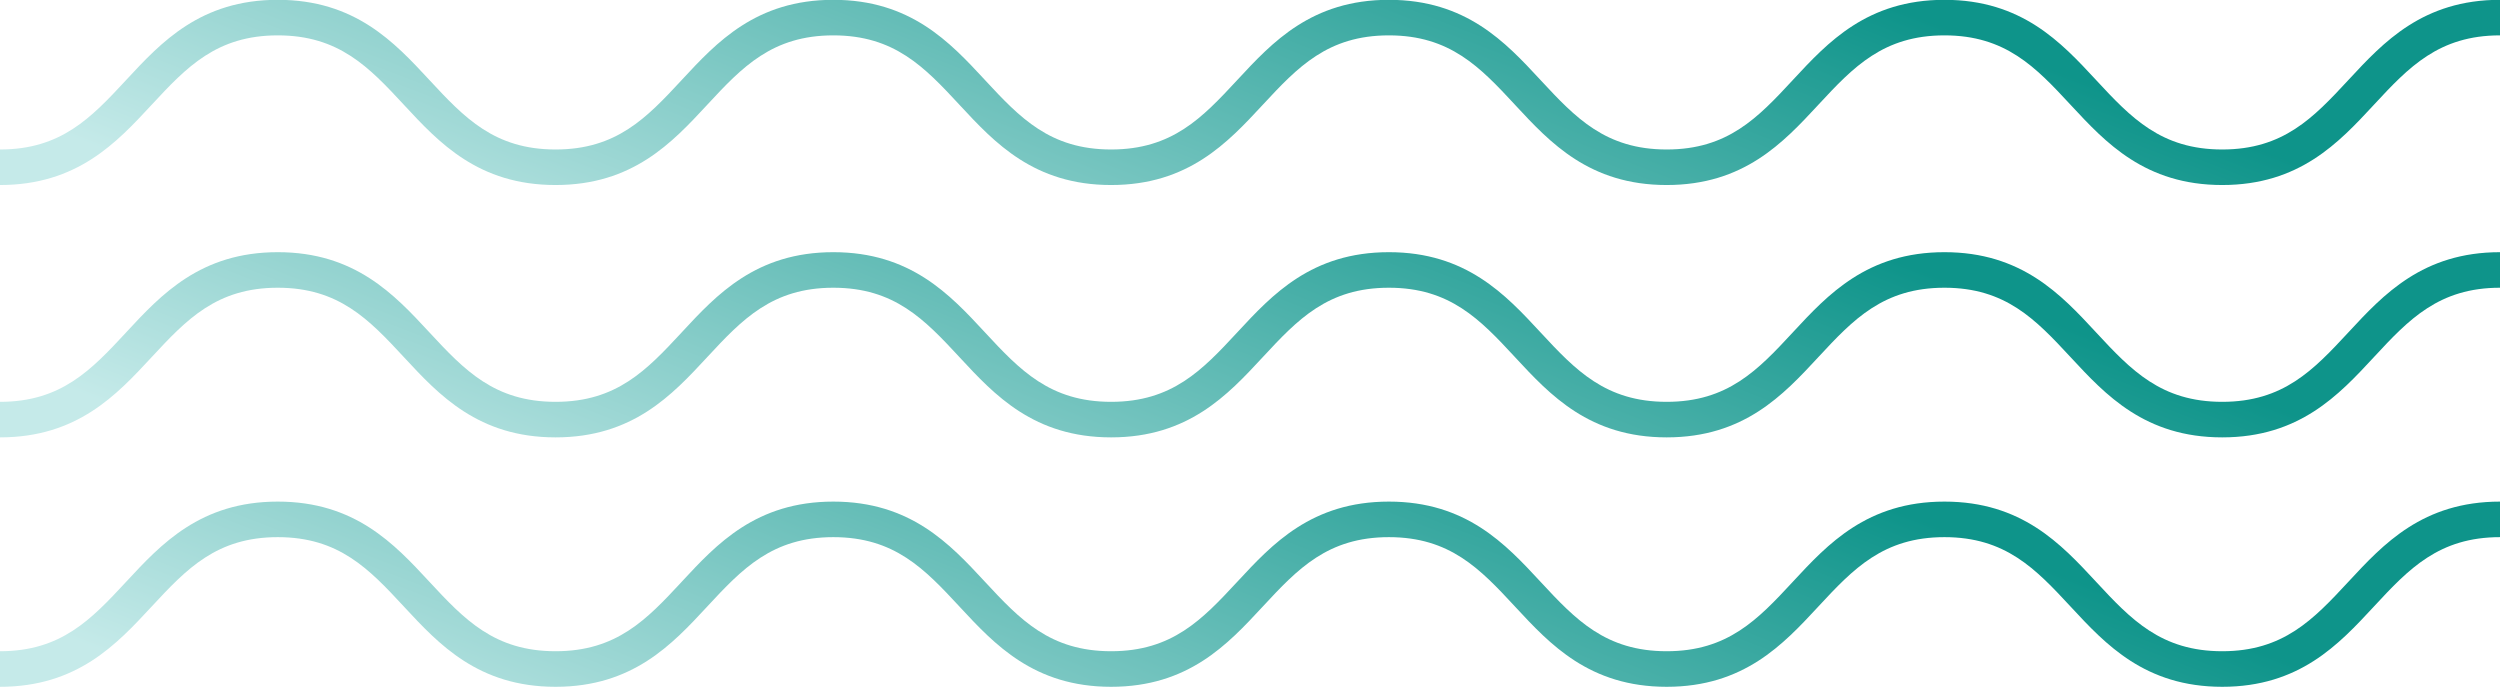<svg width="142" height="39" viewBox="0 0 142 39" fill="none" xmlns="http://www.w3.org/2000/svg">
<path fill-rule="evenodd" clip-rule="evenodd" d="M134.851 5.937C136.824 3.811 138.53 2.009 142 2.009V-0.01C137.615 -0.01 135.376 2.403 133.416 4.515L133.371 4.563C131.398 6.689 129.693 8.491 126.222 8.491C122.752 8.491 121.046 6.689 119.073 4.563L119.029 4.515C117.068 2.403 114.83 -0.01 110.445 -0.01C106.059 -0.01 103.821 2.403 101.86 4.515L101.816 4.563C99.843 6.689 98.137 8.491 94.667 8.491C91.196 8.491 89.491 6.689 87.518 4.563L87.473 4.515C85.513 2.403 83.274 -0.01 78.889 -0.01C74.504 -0.01 72.265 2.403 70.305 4.515L70.26 4.563C68.287 6.689 66.582 8.491 63.111 8.491C59.641 8.491 57.935 6.689 55.962 4.563L55.918 4.515C53.957 2.403 51.719 -0.01 47.333 -0.01C42.948 -0.01 40.709 2.403 38.749 4.515L38.705 4.563C36.731 6.689 35.026 8.491 31.556 8.491C28.085 8.491 26.38 6.689 24.407 4.563L24.362 4.515C22.402 2.403 20.163 -0.01 15.778 -0.01C11.393 -0.01 9.154 2.403 7.193 4.515L7.149 4.563C5.176 6.689 3.47 8.491 0 8.491V10.509C4.385 10.509 6.624 8.097 8.584 5.985L8.629 5.937C10.602 3.811 12.307 2.009 15.778 2.009C19.248 2.009 20.954 3.811 22.927 5.937L22.971 5.985C24.932 8.097 27.17 10.509 31.556 10.509C35.941 10.509 38.179 8.097 40.14 5.985L40.184 5.937C42.157 3.811 43.863 2.009 47.333 2.009C50.804 2.009 52.509 3.811 54.483 5.937L54.527 5.985C56.488 8.097 58.726 10.509 63.111 10.509C67.496 10.509 69.735 8.097 71.695 5.985L71.74 5.937C73.713 3.811 75.418 2.009 78.889 2.009C82.359 2.009 84.065 3.811 86.038 5.937L86.082 5.985C88.043 8.097 90.281 10.509 94.667 10.509C99.052 10.509 101.29 8.097 103.251 5.985L103.295 5.937C105.269 3.811 106.974 2.009 110.445 2.009C113.915 2.009 115.62 3.811 117.593 5.937L117.638 5.985C119.599 8.097 121.837 10.509 126.222 10.509C130.608 10.509 132.846 8.097 134.807 5.985L134.851 5.937Z" fill="url(#paint0_linear_1_2101)"/>
<path fill-rule="evenodd" clip-rule="evenodd" d="M134.851 20.27C136.824 18.144 138.53 16.343 142 16.343V14.324C137.615 14.324 135.376 16.736 133.416 18.849L133.371 18.897C131.398 21.023 129.693 22.824 126.222 22.824C122.752 22.824 121.046 21.023 119.073 18.897L119.029 18.849C117.068 16.736 114.83 14.324 110.445 14.324C106.059 14.324 103.821 16.736 101.86 18.849L101.816 18.897C99.843 21.023 98.137 22.824 94.667 22.824C91.196 22.824 89.491 21.023 87.518 18.897L87.473 18.849C85.513 16.736 83.274 14.324 78.889 14.324C74.504 14.324 72.265 16.736 70.305 18.849L70.26 18.897C68.287 21.023 66.582 22.824 63.111 22.824C59.641 22.824 57.935 21.023 55.962 18.897L55.918 18.849C53.957 16.736 51.719 14.324 47.333 14.324C42.948 14.324 40.709 16.736 38.749 18.849L38.705 18.897C36.731 21.023 35.026 22.824 31.556 22.824C28.085 22.824 26.38 21.023 24.407 18.897L24.362 18.849C22.402 16.736 20.163 14.324 15.778 14.324C11.393 14.324 9.154 16.736 7.193 18.849L7.149 18.897C5.176 21.023 3.47 22.824 0 22.824V24.843C4.385 24.843 6.623 22.431 8.584 20.318L8.629 20.27C10.602 18.144 12.307 16.343 15.778 16.343C19.248 16.343 20.954 18.144 22.927 20.27L22.971 20.318C24.932 22.431 27.17 24.843 31.556 24.843C35.941 24.843 38.179 22.431 40.14 20.318L40.184 20.27C42.157 18.144 43.863 16.343 47.333 16.343C50.804 16.343 52.509 18.144 54.483 20.27L54.527 20.318C56.488 22.431 58.726 24.843 63.111 24.843C67.496 24.843 69.735 22.431 71.695 20.318L71.74 20.27C73.713 18.144 75.418 16.343 78.889 16.343C82.359 16.343 84.065 18.144 86.038 20.27L86.082 20.318C88.043 22.431 90.281 24.843 94.667 24.843C99.052 24.843 101.29 22.431 103.251 20.318L103.295 20.27C105.269 18.144 106.974 16.343 110.445 16.343C113.915 16.343 115.62 18.144 117.593 20.27L117.638 20.318C119.599 22.431 121.837 24.843 126.222 24.843C130.608 24.843 132.846 22.431 134.807 20.318C134.821 20.302 134.836 20.286 134.851 20.27Z" fill="url(#paint1_linear_1_2101)"/>
<path fill-rule="evenodd" clip-rule="evenodd" d="M134.851 34.437C136.824 32.311 138.53 30.51 142 30.51V28.491C137.615 28.491 135.376 30.903 133.416 33.015L133.371 33.063C131.398 35.189 129.693 36.99 126.222 36.99C122.752 36.99 121.046 35.189 119.073 33.063L119.029 33.015C117.068 30.903 114.83 28.491 110.445 28.491C106.059 28.491 103.821 30.903 101.86 33.015L101.816 33.063C99.843 35.189 98.137 36.99 94.667 36.99C91.196 36.99 89.491 35.189 87.518 33.063L87.473 33.015C85.513 30.903 83.274 28.491 78.889 28.491C74.504 28.491 72.265 30.903 70.305 33.015L70.26 33.063C68.287 35.189 66.582 36.99 63.111 36.99C59.641 36.99 57.935 35.189 55.962 33.063L55.918 33.016C53.957 30.903 51.719 28.491 47.333 28.491C42.948 28.491 40.709 30.903 38.749 33.015L38.705 33.063C36.731 35.189 35.026 36.99 31.556 36.99C28.085 36.99 26.38 35.189 24.407 33.063L24.362 33.015C22.402 30.903 20.163 28.491 15.778 28.491C11.393 28.491 9.154 30.903 7.193 33.016L7.149 33.063C5.176 35.189 3.47 36.99 0 36.99V39.01C4.385 39.01 6.623 36.597 8.584 34.485L8.629 34.437C10.602 32.311 12.307 30.51 15.778 30.51C19.248 30.51 20.954 32.311 22.927 34.437L22.971 34.485C24.932 36.597 27.17 39.01 31.556 39.01C35.941 39.01 38.179 36.597 40.14 34.485L40.184 34.437C42.157 32.311 43.863 30.51 47.333 30.51C50.804 30.51 52.509 32.311 54.483 34.437L54.527 34.485C56.488 36.597 58.726 39.01 63.111 39.01C67.496 39.01 69.735 36.597 71.695 34.485L71.74 34.437C73.713 32.311 75.418 30.51 78.889 30.51C82.359 30.51 84.065 32.311 86.038 34.437L86.082 34.485C88.043 36.597 90.281 39.01 94.667 39.01C99.052 39.01 101.29 36.597 103.251 34.485L103.295 34.437C105.269 32.311 106.974 30.51 110.445 30.51C113.915 30.51 115.62 32.311 117.593 34.437L117.638 34.485C119.599 36.597 121.837 39.01 126.222 39.01C130.608 39.01 132.846 36.597 134.807 34.485C134.821 34.469 134.836 34.453 134.851 34.437Z" fill="url(#paint2_linear_1_2101)"/>
<defs>
<linearGradient id="paint0_linear_1_2101" x1="132.485" y1="2.317" x2="113.895" y2="50.345" gradientUnits="userSpaceOnUse">
<stop offset="0.14" stop-color="#0E948A"/>
<stop offset="1" stop-color="#C5EAE9"/>
</linearGradient>
<linearGradient id="paint1_linear_1_2101" x1="132.485" y1="16.65" x2="113.895" y2="64.678" gradientUnits="userSpaceOnUse">
<stop offset="0.14" stop-color="#0E948A"/>
<stop offset="1" stop-color="#C5EAE9"/>
</linearGradient>
<linearGradient id="paint2_linear_1_2101" x1="132.485" y1="30.817" x2="113.895" y2="78.845" gradientUnits="userSpaceOnUse">
<stop offset="0.14" stop-color="#0E948A"/>
<stop offset="1" stop-color="#C5EAE9"/>
</linearGradient>
</defs>
</svg>
